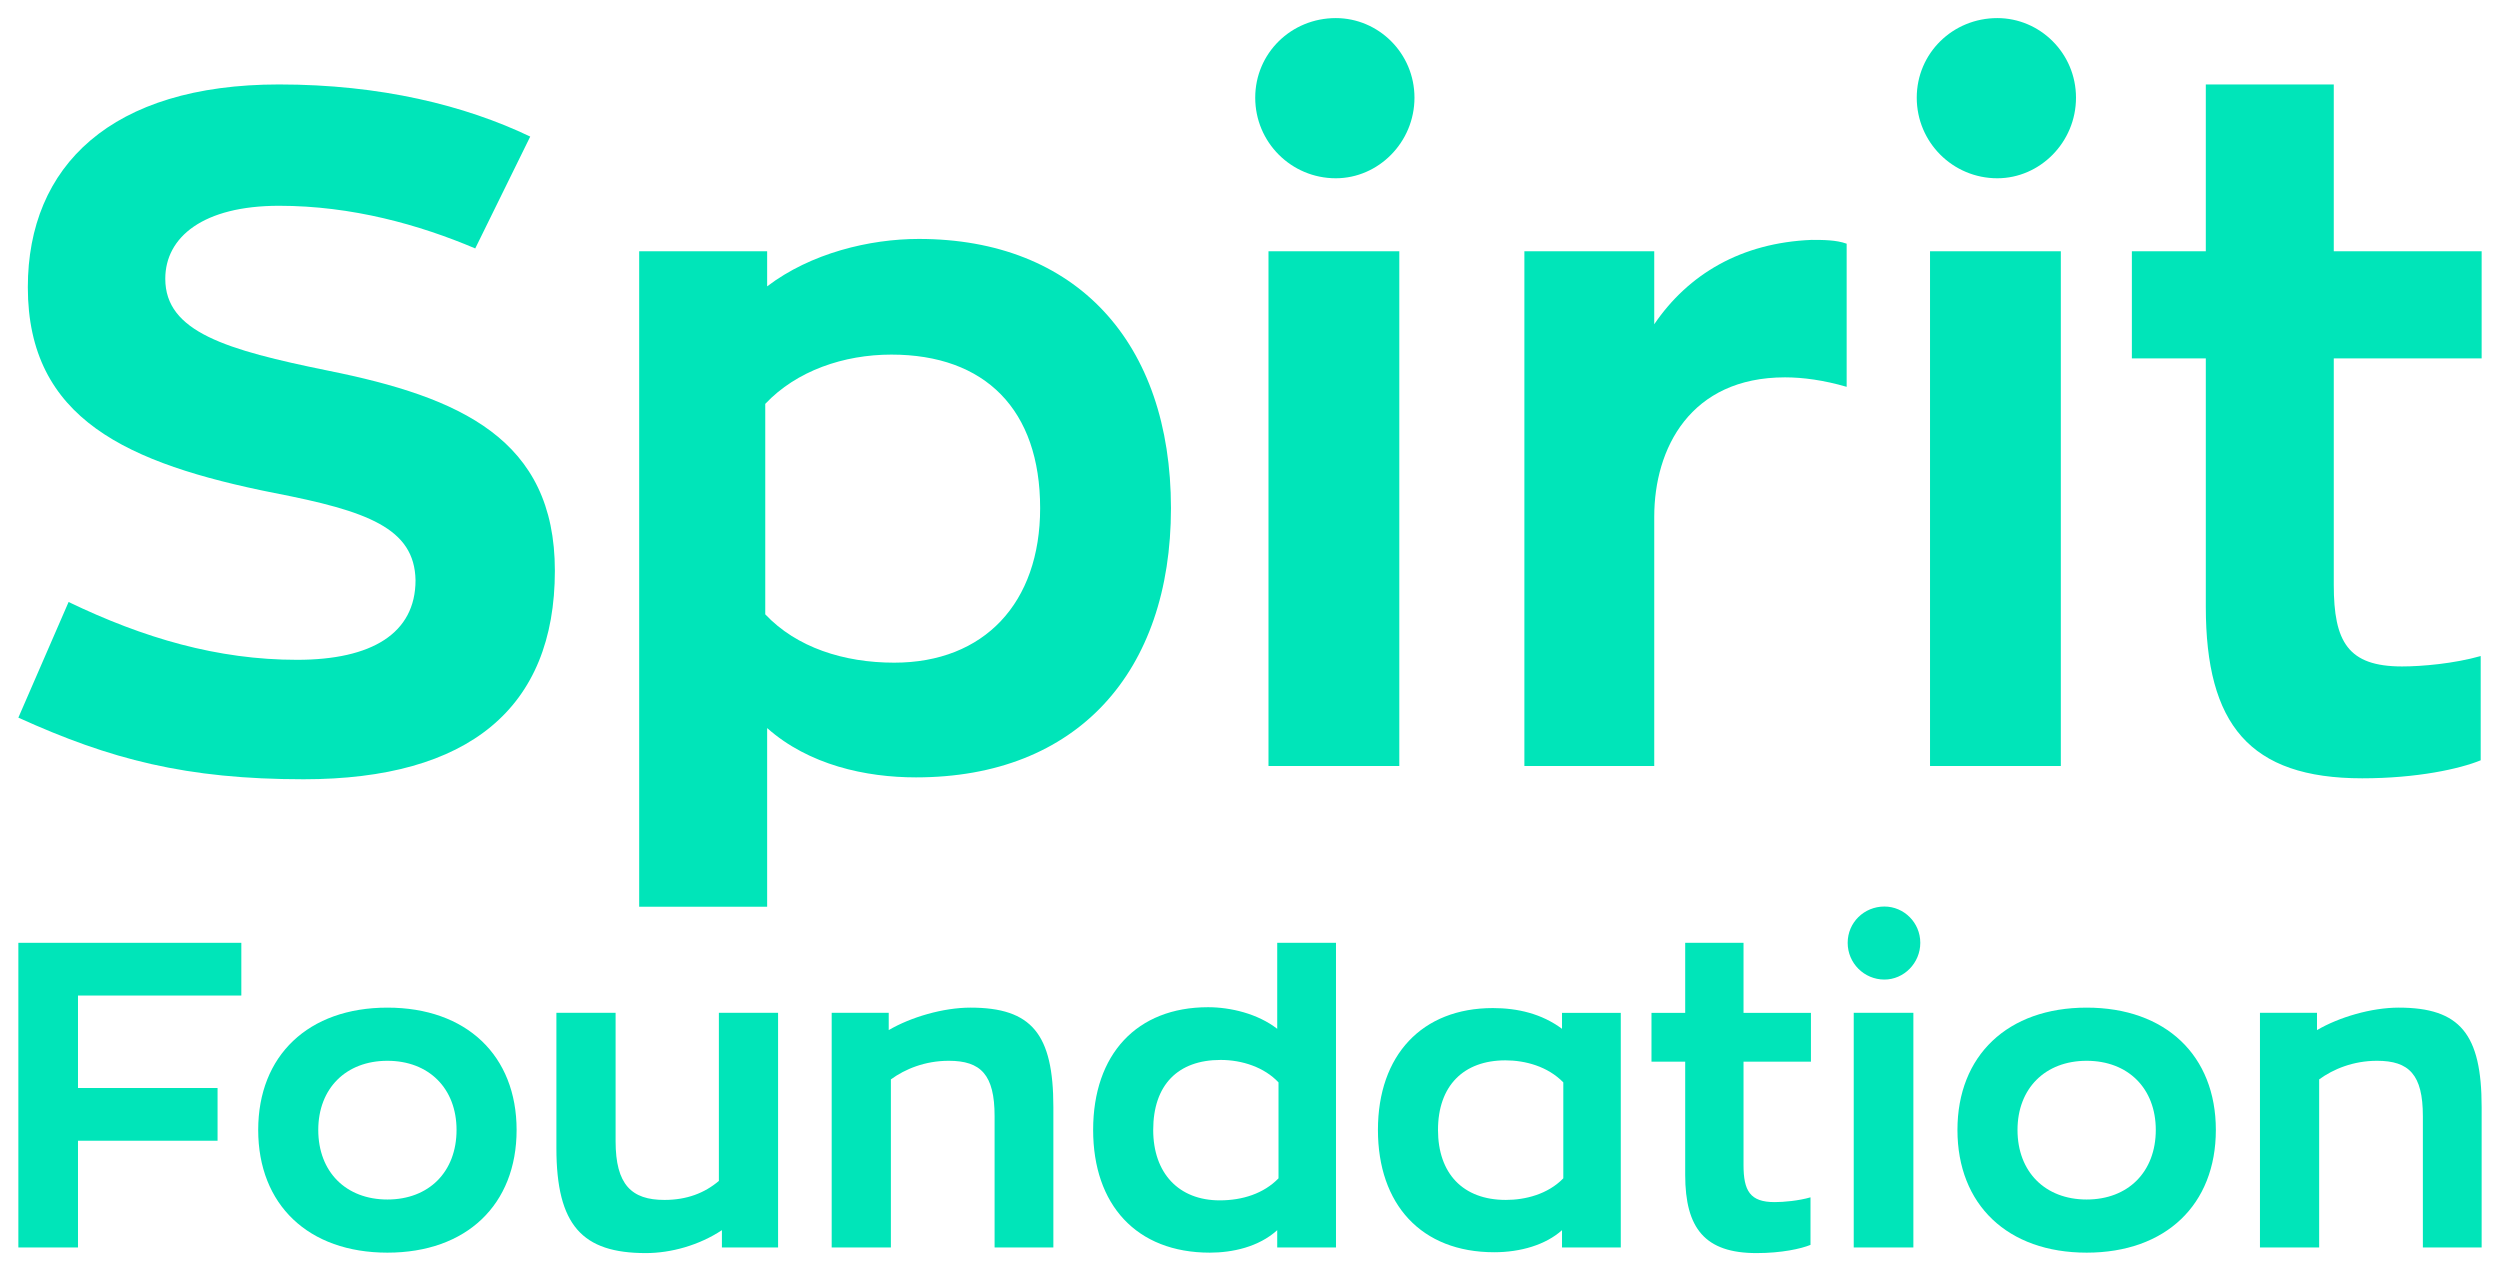 <?xml version="1.0" encoding="utf-8"?>
<!-- Generator: Adobe Illustrator 22.0.1, SVG Export Plug-In . SVG Version: 6.00 Build 0)  -->
<svg version="1.1" id="Layer_1" xmlns="http://www.w3.org/2000/svg" xmlns:xlink="http://www.w3.org/1999/xlink" x="0px" y="0px"
	 viewBox="0 0 1000 508.473" enable-background="new 0 0 1000 508.473" xml:space="preserve">
<g>
	<g>
		<path fill="#00E5B9" d="M7.344,287.057l20.094-46.256c29.955,14.411,59.528,23.128,91.382,23.128
			c29.95,0,47.394-10.621,47.394-31.845c-0.383-20.86-19.339-27.683-56.494-34.888c-58.772-11.75-98.588-29.577-98.588-82.282
			c0-48.533,33.366-81.134,100.482-81.134c40.572,0,74.316,8.334,100.477,20.85l-21.994,44.744
			c-22.367-9.483-49.289-17.061-78.483-17.061c-30.333,0-45.5,12.506-45.5,29.194c0,21.233,24.267,28.439,65.216,36.773
			c52.7,10.622,90.621,27.3,90.621,80.005c0,54.982-34.505,83.421-100.482,83.421C74.454,311.706,44.121,303.745,7.344,287.057z"/>
		<path fill="#00E5B9" d="M306.858,100.513v14.028c17.444-13.272,40.95-18.966,60.666-18.966c62.944,0,100.86,41.337,100.86,107.688
			c0,65.594-37.538,107.688-101.994,107.688c-20.099,0-42.849-4.938-59.532-19.721v71.464h-51.188v-262.18H306.858z
			 M416.057,203.263c0-39.433-21.989-61.422-59.528-61.422c-18.961,0-37.916,6.44-50.428,19.712v84.177
			c12.511,13.272,31.467,19.339,51.566,19.339C393.69,265.068,416.057,241.174,416.057,203.263z"/>
		<path fill="#00E5B9" d="M502.089,39.081c0-17.817,14.406-31.845,32.228-31.845c17.066,0,31.472,14.028,31.472,31.845
			c0,17.827-14.406,32.228-31.472,32.228C516.495,71.309,502.089,56.908,502.089,39.081z M559.722,100.513v205.882h-52.327V100.513
			H559.722z"/>
		<path fill="#00E5B9" d="M661.696,100.513v29.194c13.65-20.094,34.883-32.611,62.939-33.749c4.55,0,9.861,0,14.028,1.522v57.25
			c-9.1-2.65-17.439-3.789-24.644-3.789c-37.916,0-52.322,28.439-52.322,55.738v99.716h-51.944V100.513H661.696z"/>
		<path fill="#00E5B9" d="M766.699,39.081c0-17.817,14.411-31.845,32.228-31.845c17.061,0,31.472,14.028,31.472,31.845
			c0,17.827-14.411,32.228-31.472,32.228C781.11,71.309,766.699,56.908,766.699,39.081z M824.332,100.513v205.882H772.01V100.513
			H824.332z"/>
		<path fill="#00E5B9" d="M882.323,242.696v-99.343h-29.577v-42.839h29.577V33.78h51.188v66.733h59.145v42.839h-59.145v90.626
			c0,22.745,5.684,32.601,27.3,32.601c7.961,0,20.85-1.139,31.467-4.162v41.701c-8.339,3.416-25.4,7.205-47.394,7.205
			C899.762,311.323,882.323,289.707,882.323,242.696z"/>
	</g>
	<g>
		<path fill="#00E5B9" d="M96.532,377.125v21.089H31.193v36.989h55.83v21.089h-55.83v42.696H7.344V377.125H96.532z"/>
		<path fill="#00E5B9" d="M103.28,451.973c0-29.728,20.048-48.921,51.682-48.921c31.629,0,51.682,19.193,51.682,48.921
			c0,29.904-20.053,49.087-51.682,49.087C123.329,501.06,103.28,481.877,103.28,451.973z M182.618,451.973
			c0-16.594-11.062-27.656-27.656-27.656s-27.656,11.062-27.656,27.656c0,16.77,11.062,27.832,27.656,27.832
			S182.618,468.743,182.618,451.973z"/>
		<path fill="#00E5B9" d="M222.559,459.234v-54.101h23.679v51.335c0,17.454,6.396,23.503,19.535,23.503
			c8.986,0,16.076-2.766,21.778-7.603v-67.235h23.679v93.855h-22.467v-6.919c-9.162,6.059-20.4,9.167-30.422,9.167
			C232.932,501.236,222.559,490.174,222.559,459.234z"/>
		<path fill="#00E5B9" d="M355.489,405.133v6.909c8.815-5.179,21.783-8.991,32.669-8.991c24.544,0,33.187,10.545,33.187,39.764
			v56.172h-23.508v-52.547c0-16.594-5.531-22.125-18.323-22.125c-9.504,0-17.459,3.284-23.161,7.437v67.235h-23.679v-93.855H355.489
			z"/>
		<path fill="#00E5B9" d="M437.256,451.973c0-30.246,17.454-49.087,45.975-49.087c8.991,0,19.877,2.59,27.656,8.639v-34.399h23.508
			v121.863h-23.508v-6.919c-7.432,6.743-17.977,8.991-26.962,8.991C454.538,501.06,437.256,481.877,437.256,451.973z
			 M511.405,471.332v-38.377c-5.702-6.049-14.517-8.981-23.161-8.981c-17.112,0-26.962,10.027-26.962,27.998
			c0,17.288,10.198,28.174,26.615,28.174C497.058,480.147,505.531,477.382,511.405,471.332z"/>
		<path fill="#00E5B9" d="M551.174,451.973c0-29.904,17.63-48.745,45.975-48.745c9.856,0,19.535,2.248,27.656,8.297v-6.391h23.508
			v93.855h-23.508v-6.919c-6.567,5.883-16.594,8.825-27.138,8.825C568.456,500.894,551.174,481.701,551.174,451.973z
			 M625.323,471.332v-38.377c-6.22-6.391-15.211-8.815-23.161-8.815c-16.765,0-26.962,10.202-26.962,27.832
			c0,17.288,9.851,27.998,27.133,27.998C610.112,479.971,619.102,477.724,625.323,471.332z"/>
		<path fill="#00E5B9" d="M674.078,469.945v-45.286h-13.486v-19.525h13.486v-28.008h23.332v28.008h26.967v19.525h-26.967v41.318
			c0,10.369,2.595,14.864,12.445,14.864c3.63,0,9.509-0.518,14.346-1.906v19.017c-3.801,1.554-11.58,3.284-21.602,3.284
			C682.028,501.236,674.078,491.386,674.078,469.945z"/>
		<path fill="#00E5B9" d="M739.07,377.125c0-8.121,6.572-14.512,14.693-14.512c7.779,0,14.351,6.391,14.351,14.512
			c0,8.131-6.572,14.698-14.351,14.698C745.642,391.823,739.07,385.256,739.07,377.125z M765.348,405.133v93.855h-23.855v-93.855
			H765.348z"/>
		<path fill="#00E5B9" d="M782.978,451.973c0-29.728,20.048-48.921,51.682-48.921c31.629,0,51.682,19.193,51.682,48.921
			c0,29.904-20.053,49.087-51.682,49.087C803.026,501.06,782.978,481.877,782.978,451.973z M862.316,451.973
			c0-16.594-11.063-27.656-27.656-27.656c-16.594,0-27.656,11.062-27.656,27.656c0,16.77,11.062,27.832,27.656,27.832
			C851.253,479.805,862.316,468.743,862.316,451.973z"/>
		<path fill="#00E5B9" d="M926.8,405.133v6.909c8.815-5.179,21.783-8.991,32.669-8.991c24.544,0,33.187,10.545,33.187,39.764v56.172
			h-23.508v-52.547c0-16.594-5.531-22.125-18.323-22.125c-9.504,0-17.459,3.284-23.161,7.437v67.235h-23.679v-93.855H926.8z"/>
	</g>
</g>
</svg>
